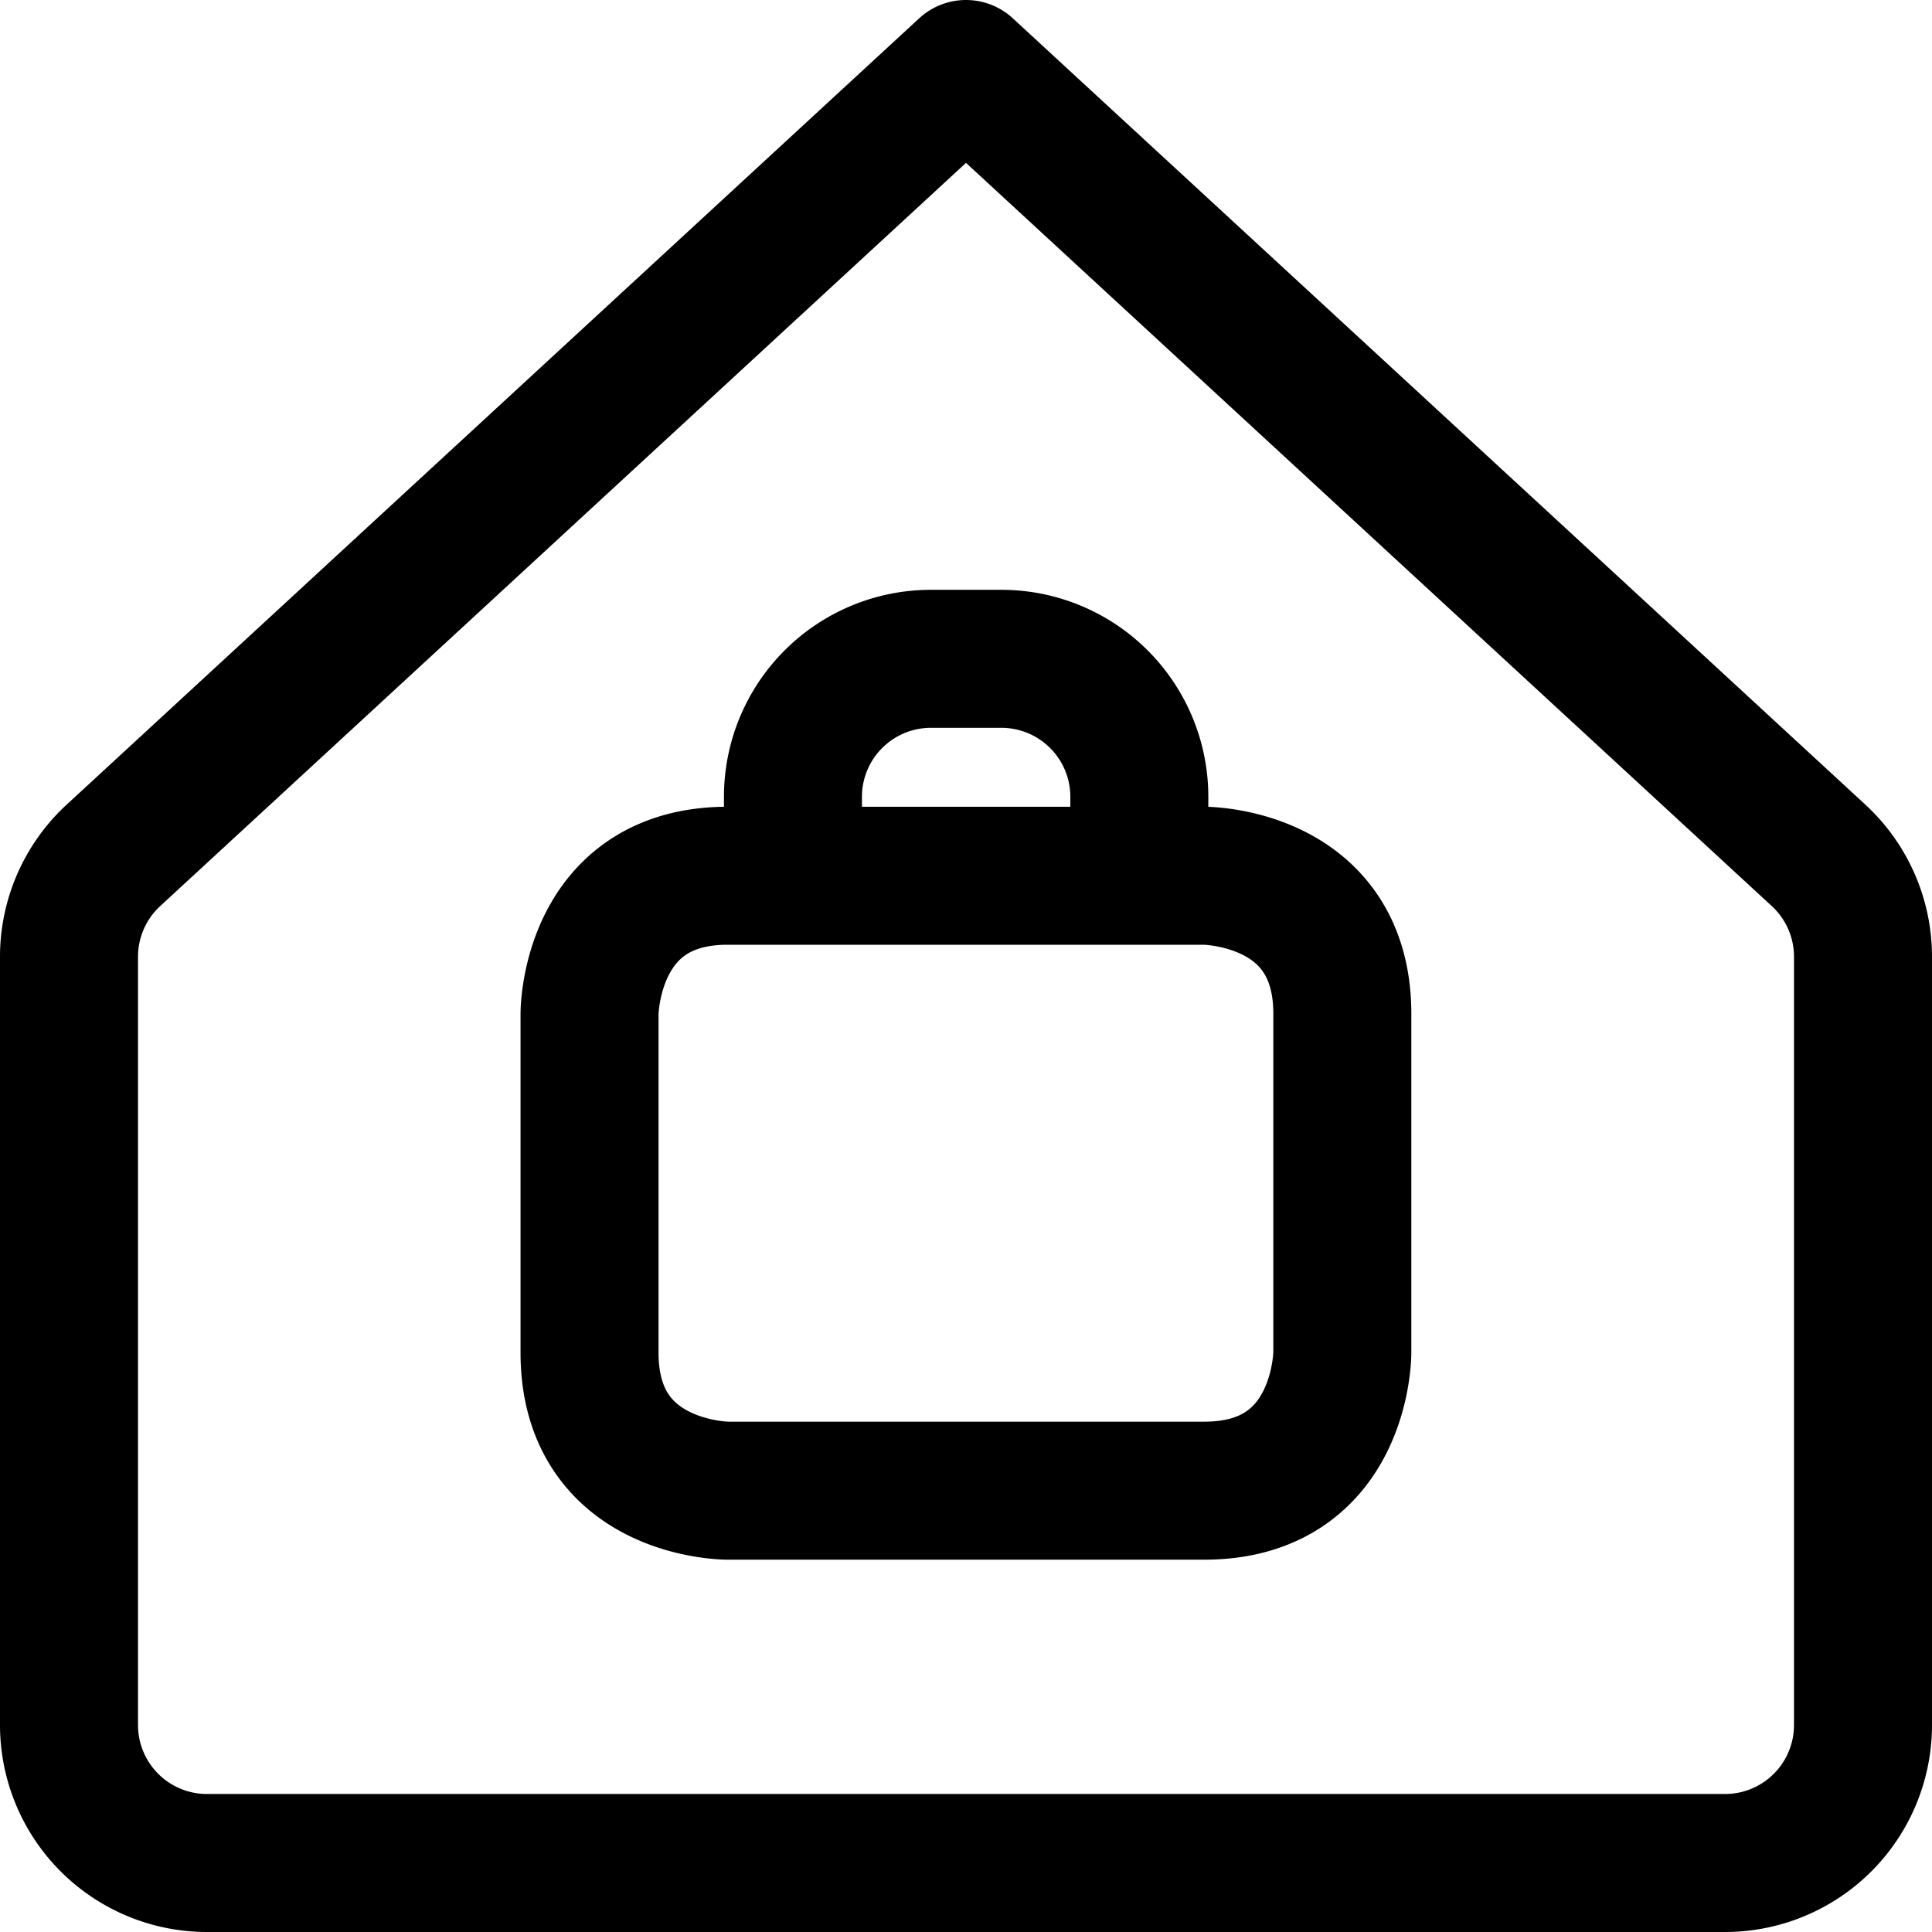 <svg xmlns="http://www.w3.org/2000/svg" width="3em" height="3em" viewBox="0 0 14 14"><g fill="none" stroke="currentColor" stroke-linecap="round" stroke-linejoin="round"><path d="M5.272 6.346h3.455s1 0 1 1v2.456s0 1-1 1H5.272s-1 0-1-1V7.346s0-1 1-1m.474 0v-.572a1 1 0 0 1 1-1h.51a1 1 0 0 1 1 1v.572"/><path d="M13.5 6.94a1 1 0 0 0-.32-.74L7 .5L.82 6.2a1 1 0 0 0-.32.74v5.56a1 1 0 0 0 1 1h11a1 1 0 0 0 1-1z"/></g></svg>